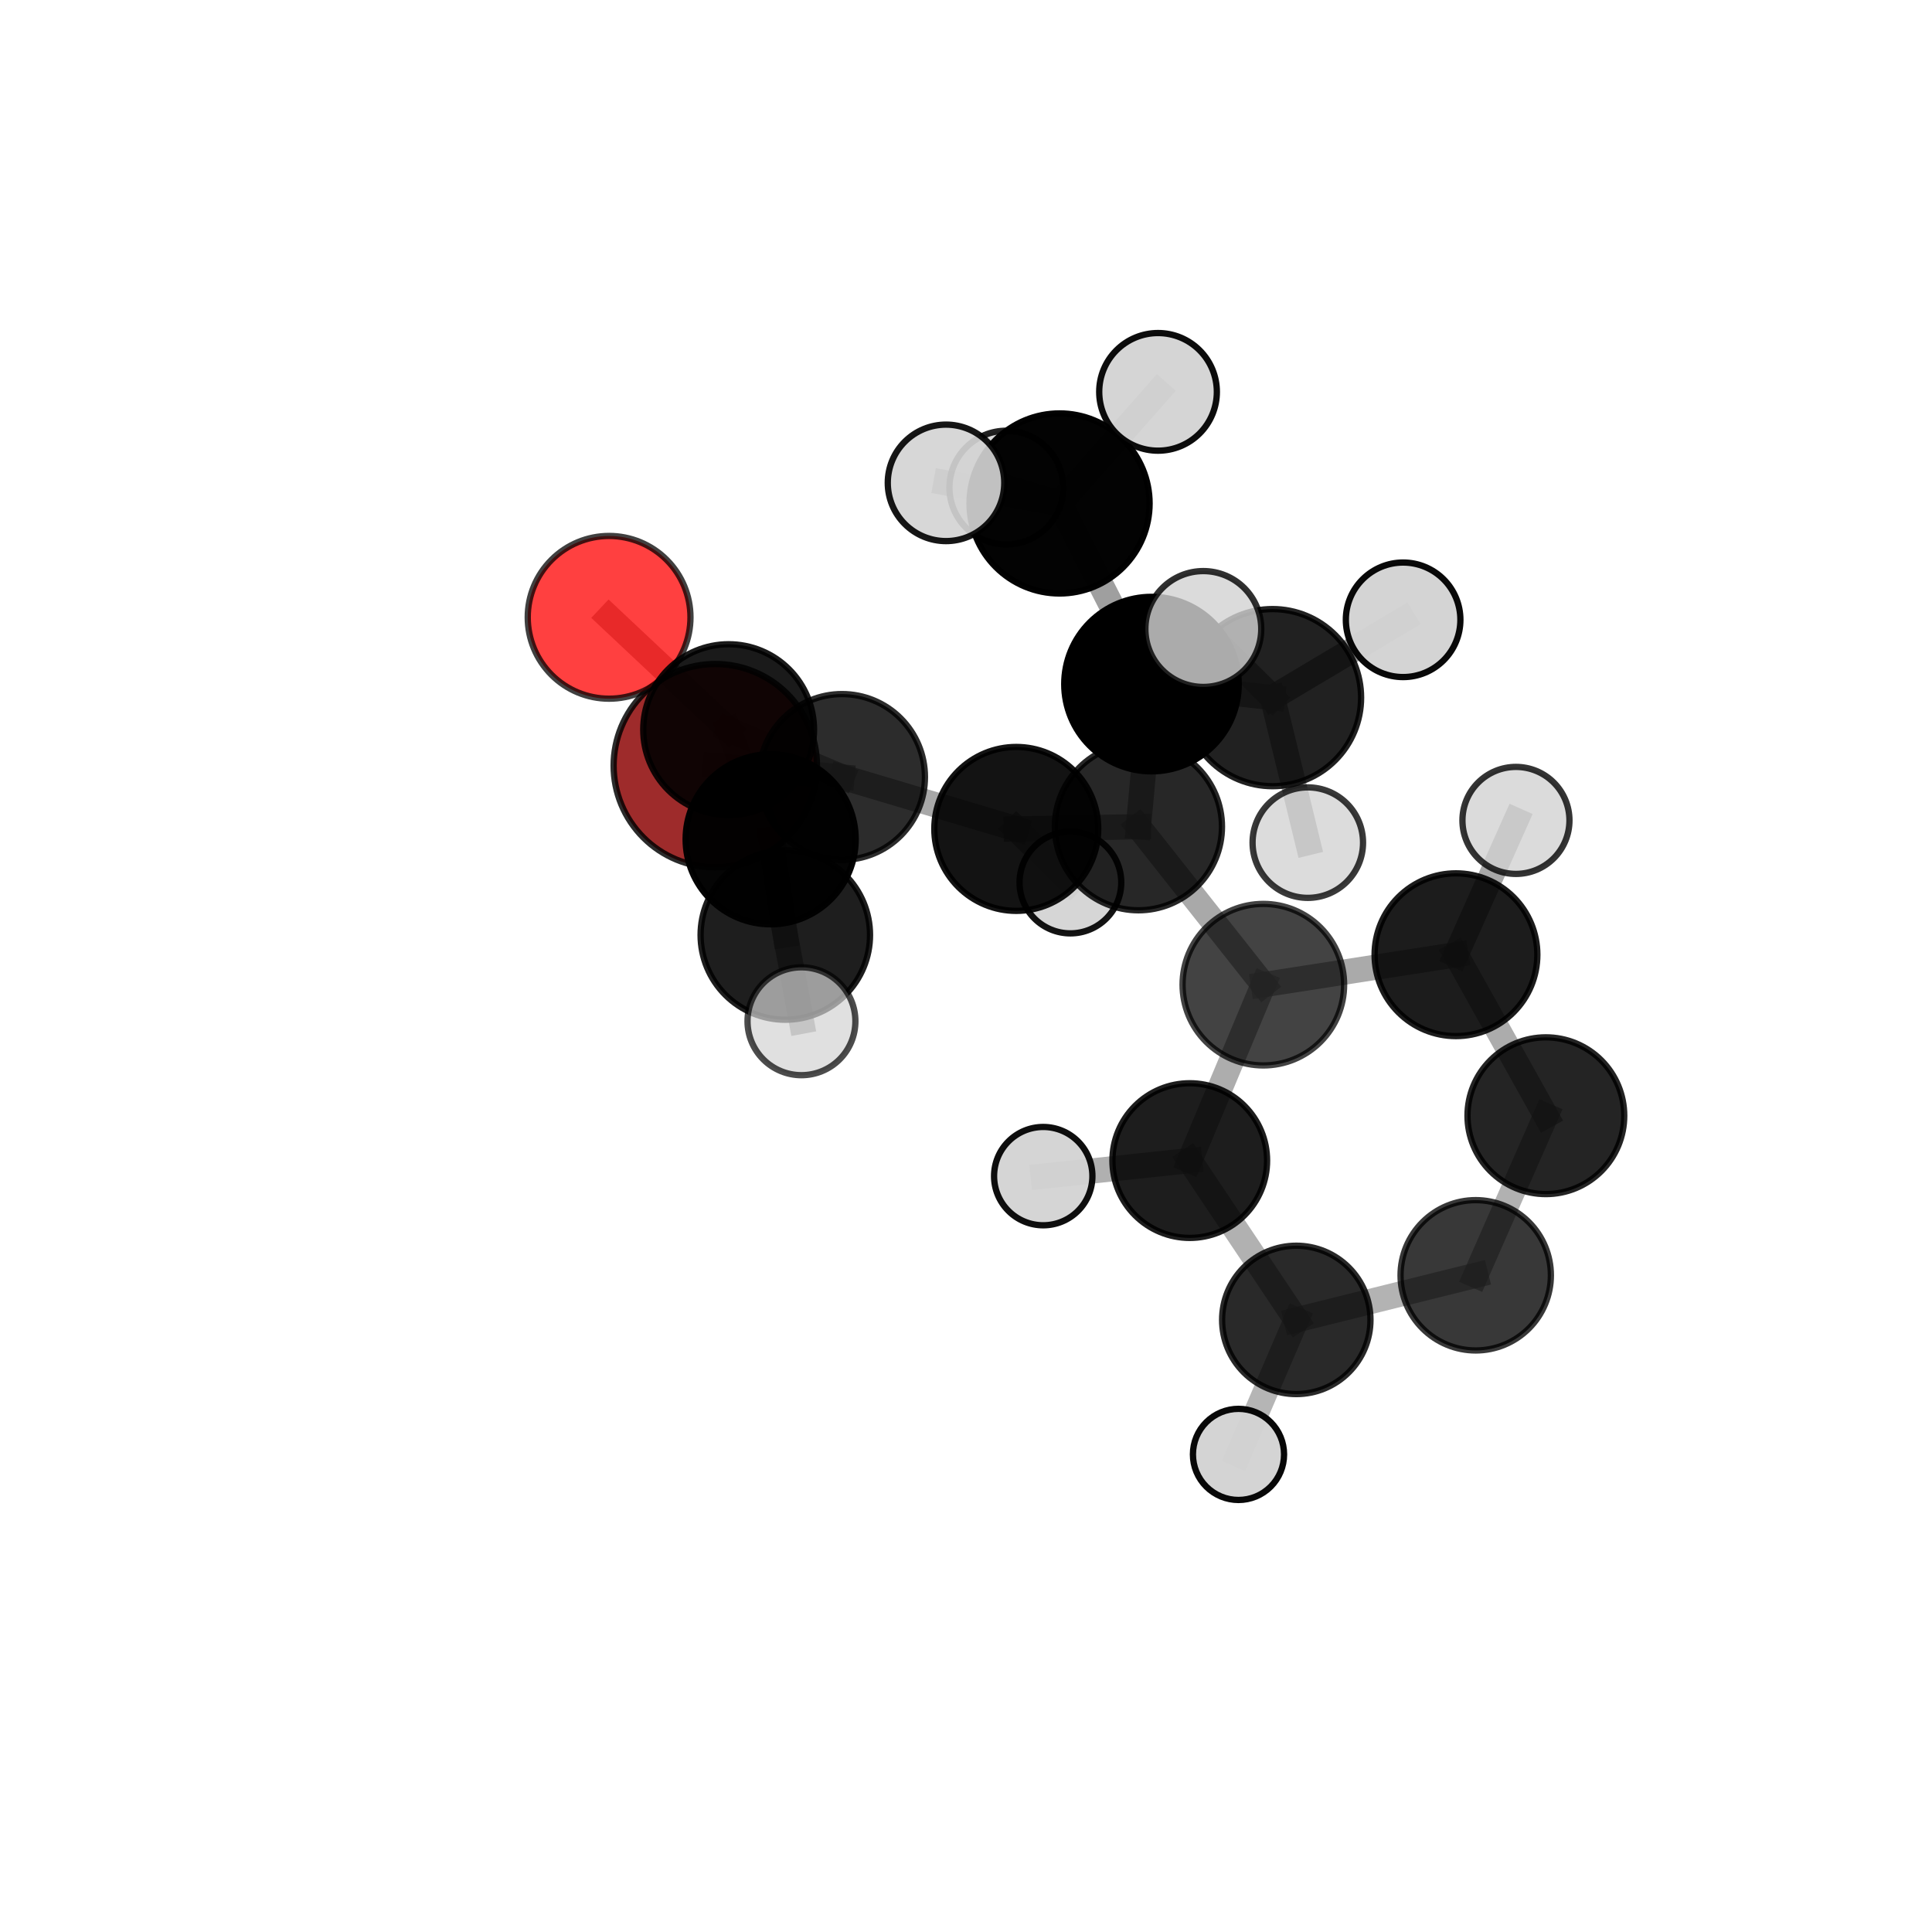 <?xml version="1.0" encoding="utf-8" standalone="no"?>
<!DOCTYPE svg PUBLIC "-//W3C//DTD SVG 1.1//EN"
  "http://www.w3.org/Graphics/SVG/1.1/DTD/svg11.dtd">
<svg xmlns:xlink="http://www.w3.org/1999/xlink" width="153pt" height="153pt" viewBox="0 0 153 153" xmlns="http://www.w3.org/2000/svg" version="1.1">
 <defs>
  <style type="text/css">*{stroke-linejoin: round; stroke-linecap: butt}</style>
 </defs>
 <g id="figure_1">
  <g id="patch_1">
   <path d="M 0 153 
L 153 153 
L 153 0 
L 0 0 
L 0 153 
z
" style="fill: none"/>
  </g>
  <g id="patch_2">
   <path d="M 7.2 145.8 
L 145.8 145.8 
L 145.8 7.2 
L 7.2 7.2 
L 7.2 145.8 
z
" style="fill: none"/>
  </g>
  <g id="axes_1">
   <g id="line2d_1">
    <path d="M 56.646 60.635 
L 66.683 61.531 
" clip-path="url(#p11d8a2c1d5)" style="fill: none; stroke: #808080; stroke-opacity: 0.675; stroke-width: 2; stroke-linecap: square"/>
   </g>
   <g id="line2d_2">
    <path d="M 66.683 61.531 
L 57.703 57.782 
" clip-path="url(#p11d8a2c1d5)" style="fill: none; stroke: #808080; stroke-opacity: 0.701; stroke-width: 2; stroke-linecap: square"/>
   </g>
   <g id="line2d_3">
    <path d="M 48.237 48.887 
L 57.703 57.782 
" clip-path="url(#p11d8a2c1d5)" style="fill: none; stroke: #808080; stroke-opacity: 0.728; stroke-width: 2; stroke-linecap: square"/>
   </g>
   <g id="line2d_4">
    <path d="M 91.19 54.176 
L 90.155 65.471 
" clip-path="url(#p11d8a2c1d5)" style="fill: none; stroke: #808080; stroke-opacity: 0.716; stroke-width: 2; stroke-linecap: square"/>
   </g>
   <g id="line2d_5">
    <path d="M 91.19 54.176 
L 83.909 39.87 
" clip-path="url(#p11d8a2c1d5)" style="fill: none; stroke: #808080; stroke-opacity: 0.756; stroke-width: 2; stroke-linecap: square"/>
   </g>
   <g id="line2d_6">
    <path d="M 91.19 54.176 
L 100.775 55.247 
" clip-path="url(#p11d8a2c1d5)" style="fill: none; stroke: #808080; stroke-opacity: 0.747; stroke-width: 2; stroke-linecap: square"/>
   </g>
   <g id="line2d_7">
    <path d="M 90.155 65.471 
L 80.481 65.643 
" clip-path="url(#p11d8a2c1d5)" style="fill: none; stroke: #808080; stroke-opacity: 0.684; stroke-width: 2; stroke-linecap: square"/>
   </g>
   <g id="line2d_8">
    <path d="M 83.909 39.87 
L 74.918 38.238 
" clip-path="url(#p11d8a2c1d5)" style="fill: none; stroke: #808080; stroke-opacity: 0.781; stroke-width: 2; stroke-linecap: square"/>
   </g>
   <g id="line2d_9">
    <path d="M 83.909 39.87 
L 91.707 31.033 
" clip-path="url(#p11d8a2c1d5)" style="fill: none; stroke: #808080; stroke-opacity: 0.787; stroke-width: 2; stroke-linecap: square"/>
   </g>
   <g id="line2d_10">
    <path d="M 83.909 39.87 
L 79.694 38.615 
" clip-path="url(#p11d8a2c1d5)" style="fill: none; stroke: #808080; stroke-opacity: 0.767; stroke-width: 2; stroke-linecap: square"/>
   </g>
   <g id="line2d_11">
    <path d="M 100.775 55.247 
L 95.293 49.812 
" clip-path="url(#p11d8a2c1d5)" style="fill: none; stroke: #808080; stroke-opacity: 0.768; stroke-width: 2; stroke-linecap: square"/>
   </g>
   <g id="line2d_12">
    <path d="M 100.775 55.247 
L 103.568 66.73 
" clip-path="url(#p11d8a2c1d5)" style="fill: none; stroke: #808080; stroke-opacity: 0.742; stroke-width: 2; stroke-linecap: square"/>
   </g>
   <g id="line2d_13">
    <path d="M 100.775 55.247 
L 111.116 49.084 
" clip-path="url(#p11d8a2c1d5)" style="fill: none; stroke: #808080; stroke-opacity: 0.762; stroke-width: 2; stroke-linecap: square"/>
   </g>
   <g id="line2d_14">
    <path d="M 100.047 77.979 
L 90.155 65.471 
" clip-path="url(#p11d8a2c1d5)" style="fill: none; stroke: #808080; stroke-opacity: 0.678; stroke-width: 2; stroke-linecap: square"/>
   </g>
   <g id="line2d_15">
    <path d="M 100.047 77.979 
L 115.302 75.607 
" clip-path="url(#p11d8a2c1d5)" style="fill: none; stroke: #808080; stroke-opacity: 0.665; stroke-width: 2; stroke-linecap: square"/>
   </g>
   <g id="line2d_16">
    <path d="M 100.047 77.979 
L 94.219 91.909 
" clip-path="url(#p11d8a2c1d5)" style="fill: none; stroke: #808080; stroke-opacity: 0.642; stroke-width: 2; stroke-linecap: square"/>
   </g>
   <g id="line2d_17">
    <path d="M 115.302 75.607 
L 122.421 88.356 
" clip-path="url(#p11d8a2c1d5)" style="fill: none; stroke: #808080; stroke-opacity: 0.651; stroke-width: 2; stroke-linecap: square"/>
   </g>
   <g id="line2d_18">
    <path d="M 115.302 75.607 
L 120.052 64.97 
" clip-path="url(#p11d8a2c1d5)" style="fill: none; stroke: #808080; stroke-opacity: 0.682; stroke-width: 2; stroke-linecap: square"/>
   </g>
   <g id="line2d_19">
    <path d="M 94.219 91.909 
L 102.656 104.526 
" clip-path="url(#p11d8a2c1d5)" style="fill: none; stroke: #808080; stroke-opacity: 0.606; stroke-width: 2; stroke-linecap: square"/>
   </g>
   <g id="line2d_20">
    <path d="M 94.219 91.909 
L 82.617 93.141 
" clip-path="url(#p11d8a2c1d5)" style="fill: none; stroke: #808080; stroke-opacity: 0.621; stroke-width: 2; stroke-linecap: square"/>
   </g>
   <g id="line2d_21">
    <path d="M 80.481 65.643 
L 66.683 61.531 
" clip-path="url(#p11d8a2c1d5)" style="fill: none; stroke: #808080; stroke-opacity: 0.681; stroke-width: 2; stroke-linecap: square"/>
   </g>
   <g id="line2d_22">
    <path d="M 80.481 65.643 
L 84.767 69.889 
" clip-path="url(#p11d8a2c1d5)" style="fill: none; stroke: #808080; stroke-opacity: 0.662; stroke-width: 2; stroke-linecap: square"/>
   </g>
   <g id="line2d_23">
    <path d="M 122.421 88.356 
L 116.866 100.994 
" clip-path="url(#p11d8a2c1d5)" style="fill: none; stroke: #808080; stroke-opacity: 0.617; stroke-width: 2; stroke-linecap: square"/>
   </g>
   <g id="line2d_24">
    <path d="M 62.19 74.045 
L 61.03 66.465 
" clip-path="url(#p11d8a2c1d5)" style="fill: none; stroke: #808080; stroke-opacity: 0.71; stroke-width: 2; stroke-linecap: square"/>
   </g>
   <g id="line2d_25">
    <path d="M 62.19 74.045 
L 63.469 80.875 
" clip-path="url(#p11d8a2c1d5)" style="fill: none; stroke: #808080; stroke-opacity: 0.706; stroke-width: 2; stroke-linecap: square"/>
   </g>
   <g id="line2d_26">
    <path d="M 61.03 66.465 
L 57.703 57.782 
" clip-path="url(#p11d8a2c1d5)" style="fill: none; stroke: #808080; stroke-opacity: 0.714; stroke-width: 2; stroke-linecap: square"/>
   </g>
   <g id="line2d_27">
    <path d="M 102.656 104.526 
L 116.866 100.994 
" clip-path="url(#p11d8a2c1d5)" style="fill: none; stroke: #808080; stroke-opacity: 0.594; stroke-width: 2; stroke-linecap: square"/>
   </g>
   <g id="line2d_28">
    <path d="M 102.656 104.526 
L 98.08 115.178 
" clip-path="url(#p11d8a2c1d5)" style="fill: none; stroke: #808080; stroke-opacity: 0.575; stroke-width: 2; stroke-linecap: square"/>
   </g>
   <g id="Path3DCollection_1">
    <path d="M 56.646 68.686 
C 58.781 68.686 60.829 67.837 62.338 66.328 
C 63.848 64.818 64.696 62.77 64.696 60.635 
C 64.696 58.5 63.848 56.453 62.338 54.943 
C 60.829 53.433 58.781 52.585 56.646 52.585 
C 54.511 52.585 52.463 53.433 50.953 54.943 
C 49.444 56.453 48.595 58.5 48.595 60.635 
C 48.595 62.77 49.444 64.818 50.953 66.328 
C 52.463 67.837 54.511 68.686 56.646 68.686 
z
" clip-path="url(#p11d8a2c1d5)" style="fill: #8b0000; fill-opacity: 0.829; stroke: #000000; stroke-opacity: 0.829; stroke-width: 0.5"/>
    <path d="M 84.767 73.916 
C 85.835 73.916 86.86 73.492 87.615 72.737 
C 88.37 71.981 88.795 70.957 88.795 69.889 
C 88.795 68.821 88.37 67.796 87.615 67.041 
C 86.86 66.286 85.835 65.861 84.767 65.861 
C 83.699 65.861 82.675 66.286 81.919 67.041 
C 81.164 67.796 80.74 68.821 80.74 69.889 
C 80.74 70.957 81.164 71.981 81.919 72.737 
C 82.675 73.492 83.699 73.916 84.767 73.916 
z
" clip-path="url(#p11d8a2c1d5)" style="fill: #d3d3d3; fill-opacity: 0.924; stroke: #000000; stroke-opacity: 0.924; stroke-width: 0.5"/>
    <path d="M 80.481 72.134 
C 82.202 72.134 83.853 71.45 85.07 70.233 
C 86.287 69.016 86.971 67.365 86.971 65.643 
C 86.971 63.922 86.287 62.271 85.07 61.054 
C 83.853 59.837 82.202 59.153 80.481 59.153 
C 78.76 59.153 77.109 59.837 75.892 61.054 
C 74.675 62.271 73.991 63.922 73.991 65.643 
C 73.991 67.365 74.675 69.016 75.892 70.233 
C 77.109 71.45 78.76 72.134 80.481 72.134 
z
" clip-path="url(#p11d8a2c1d5)" style="fill-opacity: 0.923; stroke: #000000; stroke-opacity: 0.923; stroke-width: 0.5"/>
    <path d="M 66.683 68.096 
C 68.425 68.096 70.095 67.405 71.326 66.173 
C 72.557 64.942 73.249 63.272 73.249 61.531 
C 73.249 59.789 72.557 58.119 71.326 56.888 
C 70.095 55.656 68.425 54.965 66.683 54.965 
C 64.942 54.965 63.272 55.656 62.041 56.888 
C 60.809 58.119 60.117 59.789 60.117 61.531 
C 60.117 63.272 60.809 64.942 62.041 66.173 
C 63.272 67.405 64.942 68.096 66.683 68.096 
z
" clip-path="url(#p11d8a2c1d5)" style="fill-opacity: 0.827; stroke: #000000; stroke-opacity: 0.827; stroke-width: 0.5"/>
    <path d="M 79.694 43.121 
C 80.889 43.121 82.035 42.646 82.88 41.801 
C 83.725 40.956 84.2 39.81 84.2 38.615 
C 84.2 37.42 83.725 36.274 82.88 35.429 
C 82.035 34.584 80.889 34.11 79.694 34.11 
C 78.499 34.11 77.353 34.584 76.508 35.429 
C 75.663 36.274 75.188 37.42 75.188 38.615 
C 75.188 39.81 75.663 40.956 76.508 41.801 
C 77.353 42.646 78.499 43.121 79.694 43.121 
z
" clip-path="url(#p11d8a2c1d5)" style="fill: #d3d3d3; fill-opacity: 0.867; stroke: #000000; stroke-opacity: 0.867; stroke-width: 0.5"/>
    <path d="M 98.08 118.787 
C 99.036 118.787 99.954 118.406 100.631 117.73 
C 101.308 117.053 101.688 116.135 101.688 115.178 
C 101.688 114.221 101.308 113.303 100.631 112.627 
C 99.954 111.95 99.036 111.57 98.08 111.57 
C 97.123 111.57 96.205 111.95 95.528 112.627 
C 94.851 113.303 94.471 114.221 94.471 115.178 
C 94.471 116.135 94.851 117.053 95.528 117.73 
C 96.205 118.406 97.123 118.787 98.08 118.787 
z
" clip-path="url(#p11d8a2c1d5)" style="fill: #d3d3d3; fill-opacity: 0.967; stroke: #000000; stroke-opacity: 0.967; stroke-width: 0.5"/>
    <path d="M 82.617 97.034 
C 83.649 97.034 84.64 96.624 85.37 95.894 
C 86.1 95.164 86.51 94.173 86.51 93.141 
C 86.51 92.108 86.1 91.118 85.37 90.388 
C 84.64 89.658 83.649 89.247 82.617 89.247 
C 81.584 89.247 80.594 89.658 79.864 90.388 
C 79.134 91.118 78.723 92.108 78.723 93.141 
C 78.723 94.173 79.134 95.164 79.864 95.894 
C 80.594 96.624 81.584 97.034 82.617 97.034 
z
" clip-path="url(#p11d8a2c1d5)" style="fill: #d3d3d3; fill-opacity: 0.944; stroke: #000000; stroke-opacity: 0.944; stroke-width: 0.5"/>
    <path d="M 102.656 110.401 
C 104.214 110.401 105.708 109.782 106.81 108.68 
C 107.912 107.578 108.531 106.084 108.531 104.526 
C 108.531 102.968 107.912 101.473 106.81 100.372 
C 105.708 99.27 104.214 98.651 102.656 98.651 
C 101.098 98.651 99.603 99.27 98.501 100.372 
C 97.4 101.473 96.781 102.968 96.781 104.526 
C 96.781 106.084 97.4 107.578 98.501 108.68 
C 99.603 109.782 101.098 110.401 102.656 110.401 
z
" clip-path="url(#p11d8a2c1d5)" style="fill-opacity: 0.836; stroke: #000000; stroke-opacity: 0.836; stroke-width: 0.5"/>
    <path d="M 94.219 98.034 
C 95.844 98.034 97.402 97.388 98.55 96.24 
C 99.699 95.091 100.344 93.533 100.344 91.909 
C 100.344 90.285 99.699 88.727 98.55 87.578 
C 97.402 86.43 95.844 85.785 94.219 85.785 
C 92.595 85.785 91.037 86.43 89.889 87.578 
C 88.74 88.727 88.095 90.285 88.095 91.909 
C 88.095 93.533 88.74 95.091 89.889 96.24 
C 91.037 97.388 92.595 98.034 94.219 98.034 
z
" clip-path="url(#p11d8a2c1d5)" style="fill-opacity: 0.885; stroke: #000000; stroke-opacity: 0.885; stroke-width: 0.5"/>
    <path d="M 116.866 106.947 
C 118.444 106.947 119.959 106.319 121.075 105.203 
C 122.191 104.087 122.819 102.572 122.819 100.994 
C 122.819 99.415 122.191 97.901 121.075 96.785 
C 119.959 95.668 118.444 95.041 116.866 95.041 
C 115.287 95.041 113.773 95.668 112.657 96.785 
C 111.54 97.901 110.913 99.415 110.913 100.994 
C 110.913 102.572 111.54 104.087 112.657 105.203 
C 113.773 106.319 115.287 106.947 116.866 106.947 
z
" clip-path="url(#p11d8a2c1d5)" style="fill-opacity: 0.779; stroke: #000000; stroke-opacity: 0.779; stroke-width: 0.5"/>
    <path d="M 90.155 72.088 
C 91.91 72.088 93.593 71.391 94.834 70.15 
C 96.075 68.909 96.772 67.226 96.772 65.471 
C 96.772 63.716 96.075 62.033 94.834 60.792 
C 93.593 59.551 91.91 58.853 90.155 58.853 
C 88.4 58.853 86.716 59.551 85.475 60.792 
C 84.235 62.033 83.537 63.716 83.537 65.471 
C 83.537 67.226 84.235 68.909 85.475 70.15 
C 86.716 71.391 88.4 72.088 90.155 72.088 
z
" clip-path="url(#p11d8a2c1d5)" style="fill-opacity: 0.844; stroke: #000000; stroke-opacity: 0.844; stroke-width: 0.5"/>
    <path d="M 100.047 84.375 
C 101.743 84.375 103.371 83.701 104.57 82.502 
C 105.77 81.302 106.444 79.675 106.444 77.979 
C 106.444 76.282 105.77 74.655 104.57 73.456 
C 103.371 72.256 101.743 71.582 100.047 71.582 
C 98.351 71.582 96.723 72.256 95.524 73.456 
C 94.324 74.655 93.65 76.282 93.65 77.979 
C 93.65 79.675 94.324 81.302 95.524 82.502 
C 96.723 83.701 98.351 84.375 100.047 84.375 
z
" clip-path="url(#p11d8a2c1d5)" style="fill-opacity: 0.737; stroke: #000000; stroke-opacity: 0.737; stroke-width: 0.5"/>
    <path d="M 122.421 94.563 
C 124.067 94.563 125.646 93.909 126.81 92.745 
C 127.974 91.581 128.628 90.002 128.628 88.356 
C 128.628 86.71 127.974 85.131 126.81 83.967 
C 125.646 82.803 124.067 82.149 122.421 82.149 
C 120.775 82.149 119.196 82.803 118.032 83.967 
C 116.868 85.131 116.214 86.71 116.214 88.356 
C 116.214 90.002 116.868 91.581 118.032 92.745 
C 119.196 93.909 120.775 94.563 122.421 94.563 
z
" clip-path="url(#p11d8a2c1d5)" style="fill-opacity: 0.858; stroke: #000000; stroke-opacity: 0.858; stroke-width: 0.5"/>
    <path d="M 120.052 69.207 
C 121.175 69.207 122.253 68.761 123.048 67.966 
C 123.842 67.172 124.289 66.094 124.289 64.97 
C 124.289 63.846 123.842 62.768 123.048 61.974 
C 122.253 61.179 121.175 60.733 120.052 60.733 
C 118.928 60.733 117.85 61.179 117.056 61.974 
C 116.261 62.768 115.814 63.846 115.814 64.97 
C 115.814 66.094 116.261 67.172 117.056 67.966 
C 117.85 68.761 118.928 69.207 120.052 69.207 
z
" clip-path="url(#p11d8a2c1d5)" style="fill: #d3d3d3; fill-opacity: 0.793; stroke: #000000; stroke-opacity: 0.793; stroke-width: 0.5"/>
    <path d="M 115.302 82.052 
C 117.011 82.052 118.65 81.373 119.859 80.164 
C 121.068 78.956 121.747 77.316 121.747 75.607 
C 121.747 73.898 121.068 72.258 119.859 71.05 
C 118.65 69.841 117.011 69.162 115.302 69.162 
C 113.592 69.162 111.953 69.841 110.744 71.05 
C 109.536 72.258 108.857 73.898 108.857 75.607 
C 108.857 77.316 109.536 78.956 110.744 80.164 
C 111.953 81.373 113.592 82.052 115.302 82.052 
z
" clip-path="url(#p11d8a2c1d5)" style="fill-opacity: 0.889; stroke: #000000; stroke-opacity: 0.889; stroke-width: 0.5"/>
    <path d="M 48.237 55.331 
C 49.945 55.331 51.585 54.652 52.793 53.444 
C 54.001 52.235 54.68 50.596 54.68 48.887 
C 54.68 47.178 54.001 45.539 52.793 44.331 
C 51.585 43.122 49.945 42.443 48.237 42.443 
C 46.528 42.443 44.888 43.122 43.68 44.331 
C 42.472 45.539 41.793 47.178 41.793 48.887 
C 41.793 50.596 42.472 52.235 43.68 53.444 
C 44.888 54.652 46.528 55.331 48.237 55.331 
z
" clip-path="url(#p11d8a2c1d5)" style="fill: #ff0000; fill-opacity: 0.75; stroke: #000000; stroke-opacity: 0.75; stroke-width: 0.5"/>
    <path d="M 57.703 64.545 
C 59.496 64.545 61.217 63.832 62.485 62.564 
C 63.753 61.296 64.466 59.576 64.466 57.782 
C 64.466 55.989 63.753 54.268 62.485 53 
C 61.217 51.732 59.496 51.019 57.703 51.019 
C 55.909 51.019 54.189 51.732 52.921 53 
C 51.653 54.268 50.94 55.989 50.94 57.782 
C 50.94 59.576 51.653 61.296 52.921 62.564 
C 54.189 63.832 55.909 64.545 57.703 64.545 
z
" clip-path="url(#p11d8a2c1d5)" style="fill-opacity: 0.895; stroke: #000000; stroke-opacity: 0.895; stroke-width: 0.5"/>
    <path d="M 83.909 46.999 
C 85.8 46.999 87.613 46.248 88.95 44.911 
C 90.287 43.574 91.039 41.761 91.039 39.87 
C 91.039 37.979 90.287 36.165 88.95 34.829 
C 87.613 33.492 85.8 32.74 83.909 32.74 
C 82.018 32.74 80.205 33.492 78.868 34.829 
C 77.531 36.165 76.78 37.979 76.78 39.87 
C 76.78 41.761 77.531 43.574 78.868 44.911 
C 80.205 46.248 82.018 46.999 83.909 46.999 
z
" clip-path="url(#p11d8a2c1d5)" style="fill-opacity: 0.985; stroke: #000000; stroke-opacity: 0.985; stroke-width: 0.5"/>
    <path d="M 91.19 61.085 
C 93.022 61.085 94.78 60.357 96.075 59.061 
C 97.371 57.766 98.099 56.008 98.099 54.176 
C 98.099 52.343 97.371 50.586 96.075 49.29 
C 94.78 47.994 93.022 47.266 91.19 47.266 
C 89.357 47.266 87.6 47.994 86.304 49.29 
C 85.008 50.586 84.28 52.343 84.28 54.176 
C 84.28 56.008 85.008 57.766 86.304 59.061 
C 87.6 60.357 89.357 61.085 91.19 61.085 
z
" clip-path="url(#p11d8a2c1d5)" style="stroke: #000000; stroke-width: 0.5"/>
    <path d="M 91.707 35.691 
C 92.943 35.691 94.128 35.2 95.001 34.327 
C 95.875 33.453 96.366 32.268 96.366 31.033 
C 96.366 29.797 95.875 28.612 95.001 27.739 
C 94.128 26.865 92.943 26.374 91.707 26.374 
C 90.472 26.374 89.287 26.865 88.413 27.739 
C 87.54 28.612 87.049 29.797 87.049 31.033 
C 87.049 32.268 87.54 33.453 88.413 34.327 
C 89.287 35.2 90.472 35.691 91.707 35.691 
z
" clip-path="url(#p11d8a2c1d5)" style="fill: #d3d3d3; fill-opacity: 0.952; stroke: #000000; stroke-opacity: 0.952; stroke-width: 0.5"/>
    <path d="M 61.03 73.198 
C 62.816 73.198 64.529 72.489 65.792 71.226 
C 67.054 69.963 67.764 68.25 67.764 66.465 
C 67.764 64.679 67.054 62.966 65.792 61.704 
C 64.529 60.441 62.816 59.731 61.03 59.731 
C 59.245 59.731 57.532 60.441 56.269 61.704 
C 55.007 62.966 54.297 64.679 54.297 66.465 
C 54.297 68.25 55.007 69.963 56.269 71.226 
C 57.532 72.489 59.245 73.198 61.03 73.198 
z
" clip-path="url(#p11d8a2c1d5)" style="fill-opacity: 0.977; stroke: #000000; stroke-opacity: 0.977; stroke-width: 0.5"/>
    <path d="M 74.918 42.851 
C 76.141 42.851 77.315 42.365 78.18 41.5 
C 79.045 40.635 79.531 39.462 79.531 38.238 
C 79.531 37.015 79.045 35.842 78.18 34.977 
C 77.315 34.112 76.141 33.626 74.918 33.626 
C 73.694 33.626 72.521 34.112 71.656 34.977 
C 70.791 35.842 70.305 37.015 70.305 38.238 
C 70.305 39.462 70.791 40.635 71.656 41.5 
C 72.521 42.365 73.694 42.851 74.918 42.851 
z
" clip-path="url(#p11d8a2c1d5)" style="fill: #d3d3d3; fill-opacity: 0.912; stroke: #000000; stroke-opacity: 0.912; stroke-width: 0.5"/>
    <path d="M 111.116 53.619 
C 112.319 53.619 113.473 53.141 114.323 52.291 
C 115.174 51.44 115.652 50.287 115.652 49.084 
C 115.652 47.881 115.174 46.727 114.323 45.877 
C 113.473 45.026 112.319 44.548 111.116 44.548 
C 109.913 44.548 108.76 45.026 107.909 45.877 
C 107.059 46.727 106.581 47.881 106.581 49.084 
C 106.581 50.287 107.059 51.44 107.909 52.291 
C 108.76 53.141 109.913 53.619 111.116 53.619 
z
" clip-path="url(#p11d8a2c1d5)" style="fill: #d3d3d3; fill-opacity: 0.961; stroke: #000000; stroke-opacity: 0.961; stroke-width: 0.5"/>
    <path d="M 100.775 62.261 
C 102.635 62.261 104.419 61.522 105.734 60.207 
C 107.05 58.892 107.789 57.108 107.789 55.247 
C 107.789 53.387 107.05 51.603 105.734 50.288 
C 104.419 48.973 102.635 48.234 100.775 48.234 
C 98.915 48.234 97.13 48.973 95.815 50.288 
C 94.5 51.603 93.761 53.387 93.761 55.247 
C 93.761 57.108 94.5 58.892 95.815 60.207 
C 97.13 61.522 98.915 62.261 100.775 62.261 
z
" clip-path="url(#p11d8a2c1d5)" style="fill-opacity: 0.871; stroke: #000000; stroke-opacity: 0.871; stroke-width: 0.5"/>
    <path d="M 62.19 80.755 
C 63.97 80.755 65.676 80.048 66.935 78.79 
C 68.193 77.532 68.9 75.825 68.9 74.045 
C 68.9 72.266 68.193 70.559 66.935 69.301 
C 65.676 68.043 63.97 67.336 62.19 67.336 
C 60.411 67.336 58.704 68.043 57.446 69.301 
C 56.188 70.559 55.481 72.266 55.481 74.045 
C 55.481 75.825 56.188 77.532 57.446 78.79 
C 58.704 80.048 60.411 80.755 62.19 80.755 
z
" clip-path="url(#p11d8a2c1d5)" style="fill-opacity: 0.881; stroke: #000000; stroke-opacity: 0.881; stroke-width: 0.5"/>
    <path d="M 103.568 71.105 
C 104.729 71.105 105.842 70.644 106.662 69.824 
C 107.482 69.003 107.943 67.891 107.943 66.73 
C 107.943 65.57 107.482 64.457 106.662 63.637 
C 105.842 62.816 104.729 62.355 103.568 62.355 
C 102.408 62.355 101.295 62.816 100.475 63.637 
C 99.655 64.457 99.194 65.57 99.194 66.73 
C 99.194 67.891 99.655 69.003 100.475 69.824 
C 101.295 70.644 102.408 71.105 103.568 71.105 
z
" clip-path="url(#p11d8a2c1d5)" style="fill: #d3d3d3; fill-opacity: 0.774; stroke: #000000; stroke-opacity: 0.774; stroke-width: 0.5"/>
    <path d="M 95.293 54.4 
C 96.51 54.4 97.677 53.917 98.537 53.057 
C 99.398 52.196 99.881 51.029 99.881 49.812 
C 99.881 48.596 99.398 47.429 98.537 46.568 
C 97.677 45.708 96.51 45.225 95.293 45.225 
C 94.077 45.225 92.91 45.708 92.049 46.568 
C 91.189 47.429 90.705 48.596 90.705 49.812 
C 90.705 51.029 91.189 52.196 92.049 53.057 
C 92.91 53.917 94.077 54.4 95.293 54.4 
z
" clip-path="url(#p11d8a2c1d5)" style="fill: #d3d3d3; fill-opacity: 0.811; stroke: #000000; stroke-opacity: 0.811; stroke-width: 0.5"/>
    <path d="M 63.469 85.147 
C 64.602 85.147 65.689 84.697 66.49 83.896 
C 67.291 83.095 67.741 82.008 67.741 80.875 
C 67.741 79.742 67.291 78.656 66.49 77.855 
C 65.689 77.054 64.602 76.604 63.469 76.604 
C 62.336 76.604 61.25 77.054 60.449 77.855 
C 59.648 78.656 59.198 79.742 59.198 80.875 
C 59.198 82.008 59.648 83.095 60.449 83.896 
C 61.25 84.697 62.336 85.147 63.469 85.147 
z
" clip-path="url(#p11d8a2c1d5)" style="fill: #d3d3d3; fill-opacity: 0.7; stroke: #000000; stroke-opacity: 0.7; stroke-width: 0.5"/>
   </g>
  </g>
 </g>
 <defs>
  <clipPath id="p11d8a2c1d5">
   <rect x="7.2" y="7.2" width="138.6" height="138.6"/>
  </clipPath>
 </defs>
</svg>
